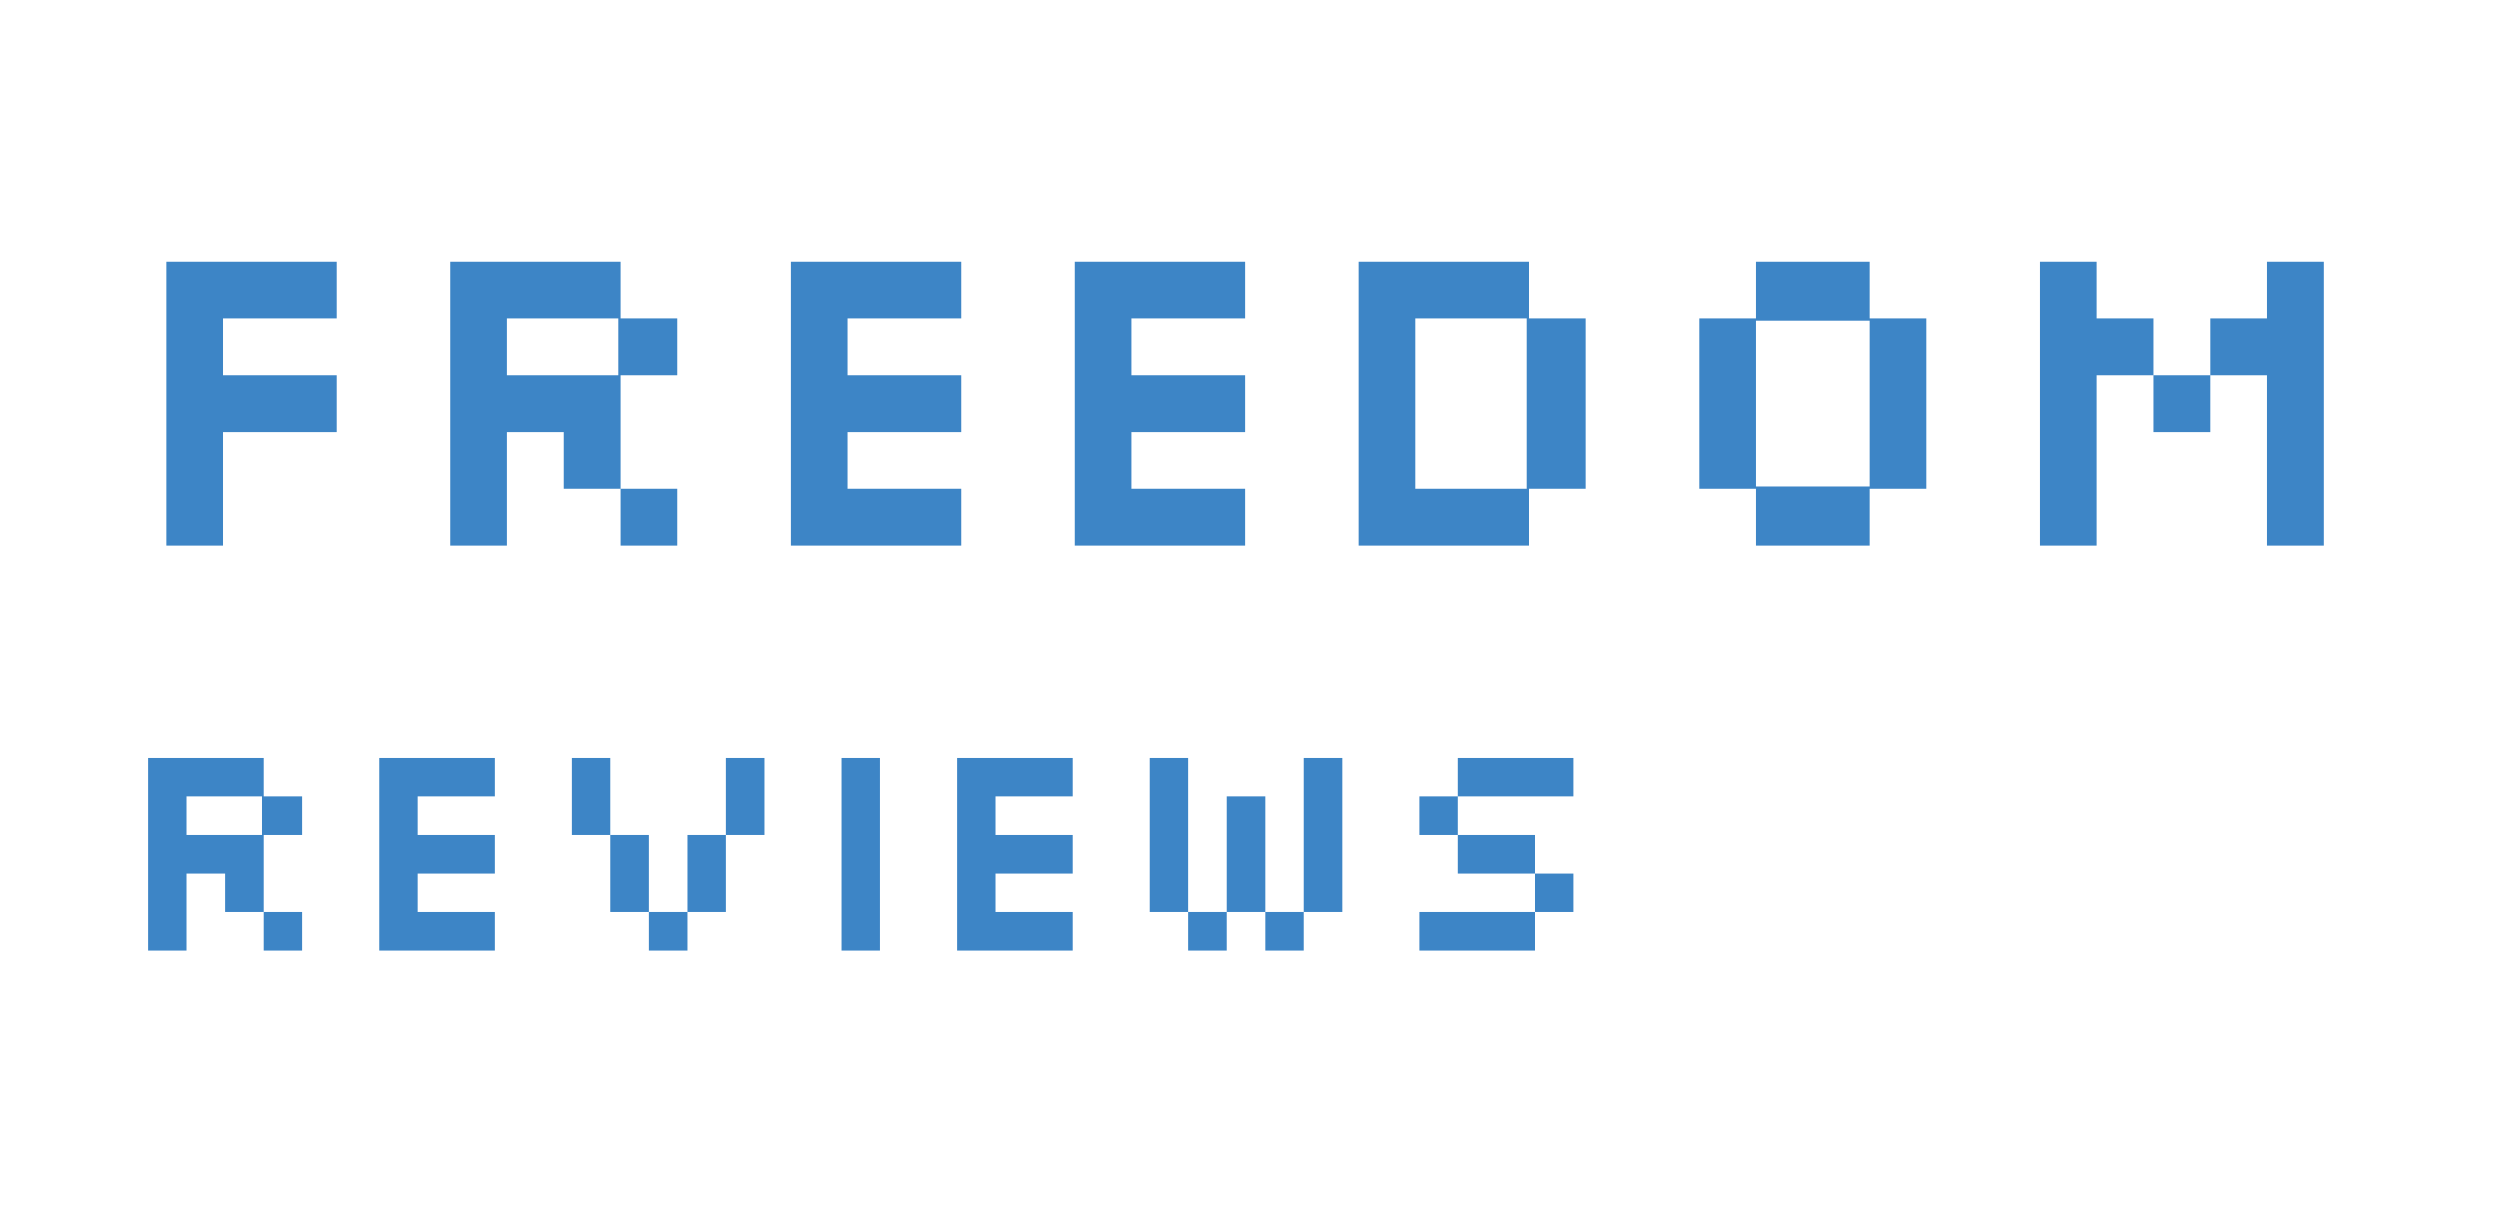 <?xml version="1.0" encoding="UTF-8"?>
<svg version="1.1" viewBox="0.0 0.0 205.457 100.0" fill="none" stroke="none" stroke-linecap="square" stroke-miterlimit="10" xmlns:xlink="http://www.w3.org/1999/xlink" xmlns="http://www.w3.org/2000/svg">
    <clipPath id="p.0">
        <path d="m0 0l205.457 0l0 100.0l-205.457 0l0 -100.0z" clip-rule="nonzero"/>
    </clipPath>
    <g clip-path="url(#p.0)">
        <path fill="#000000" fill-opacity="0.0" d="m0 0l205.457 0l0 100.0l-205.457 0z" fill-rule="evenodd"/>
        <path fill="#000000" fill-opacity="0.0" d="m0 0l218.016 0l0 95.339l-218.016 0z" fill-rule="evenodd"/>
        <path fill="#3d85c6" d="m13.672 44.84l0 -23.328l14.0 0l0 4.656l-9.344 0l0 4.672l9.344 0l0 4.672l-9.344 0l0 9.328l-4.656 0zm23.33 0l0 -23.328l14.0 0l0 4.656l4.656 0l0 4.672l-4.656 0l0 9.328l4.656 0l0 4.672l-4.656 0l0 -4.672l-4.672 0l0 -4.656l-4.672 0l0 9.328l-4.656 0zm4.656 -14.0l9.156 0l0 -4.672l-9.156 0l0 4.672zm23.34 14.0l0 -23.328l14.0 0l0 4.656l-9.344 0l0 4.672l9.344 0l0 4.672l-9.344 0l0 4.656l9.344 0l0 4.672l-14.0 0zm23.33 0l0 -23.328l14.0 0l0 4.656l-9.344 0l0 4.672l9.344 0l0 4.672l-9.344 0l0 4.656l9.344 0l0 4.672l-14.0 0zm23.33 0l0 -23.328l14.0 0l0 4.656l4.656 0l0 14.0l-4.656 0l0 4.672l-14.0 0zm4.656 -4.672l9.156 0l0 -14.0l-9.156 0l0 14.0zm27.996 4.672l0 -4.672l-4.656 0l0 -14.0l4.656 0l0 -4.656l9.344 0l0 4.656l4.656 0l0 14.0l-4.656 0l0 4.672l-9.344 0zm0 -4.859l9.344 0l0 -13.625l-9.344 0l0 13.625zm23.34 4.859l0 -23.328l4.656 0l0 4.656l4.672 0l0 4.672l4.672 0l0 4.672l-4.672 0l0 -4.672l-4.672 0l0 14.0l-4.656 0zm18.656 0l0 -14.0l-4.656 0l0 -4.672l4.656 0l0 -4.656l4.672 0l0 23.328l-4.672 0z" fill-rule="nonzero"/>
        <path fill="#3d85c6" d="m12.172 78.12l0 -15.828l9.5 0l0 3.156l3.156 0l0 3.172l-3.156 0l0 6.328l3.156 0l0 3.172l-3.156 0l0 -3.172l-3.172 0l0 -3.156l-3.172 0l0 6.328l-3.156 0zm3.156 -9.5l6.203 0l0 -3.172l-6.203 0l0 3.172zm15.84 9.5l0 -15.828l9.5 0l0 3.156l-6.344 0l0 3.172l6.344 0l0 3.172l-6.344 0l0 3.156l6.344 0l0 3.172l-9.5 0zm22.158 0l0 -3.172l-3.172 0l0 -6.328l-3.156 0l0 -6.328l3.156 0l0 6.328l3.172 0l0 6.328l3.172 0l0 3.172l-3.172 0zm6.328 -9.5l0 -6.328l3.172 0l0 6.328l-3.172 0zm-3.156 6.328l0 -6.328l3.156 0l0 6.328l-3.156 0zm12.662 3.172l0 -15.828l3.156 0l0 15.828l-3.156 0zm9.498 0l0 -15.828l9.5 0l0 3.156l-6.344 0l0 3.172l6.344 0l0 3.172l-6.344 0l0 3.156l6.344 0l0 3.172l-9.5 0zm18.986 0l0 -3.172l-3.156 0l0 -12.656l3.156 0l0 12.656l3.172 0l0 3.172l-3.172 0zm9.5 -3.172l0 -12.656l3.172 0l0 12.656l-3.172 0zm-3.156 3.172l0 -3.172l-3.172 0l0 -9.5l3.172 0l0 9.5l3.156 0l0 3.172l-3.156 0zm15.818 -12.672l0 -3.156l9.5 0l0 3.156l-9.5 0zm6.344 9.5l0 -3.156l-6.344 0l0 -3.172l-3.156 0l0 -3.172l3.156 0l0 3.172l6.344 0l0 3.172l3.156 0l0 3.156l-3.156 0zm-9.5 3.172l0 -3.172l9.5 0l0 3.172l-9.5 0z" fill-rule="nonzero"/>
        <path fill="#000000" fill-opacity="0.0" d="m815.071 173.661l147.055 0l0 42.016l-147.055 0z" fill-rule="evenodd"/>
    </g>
</svg> 